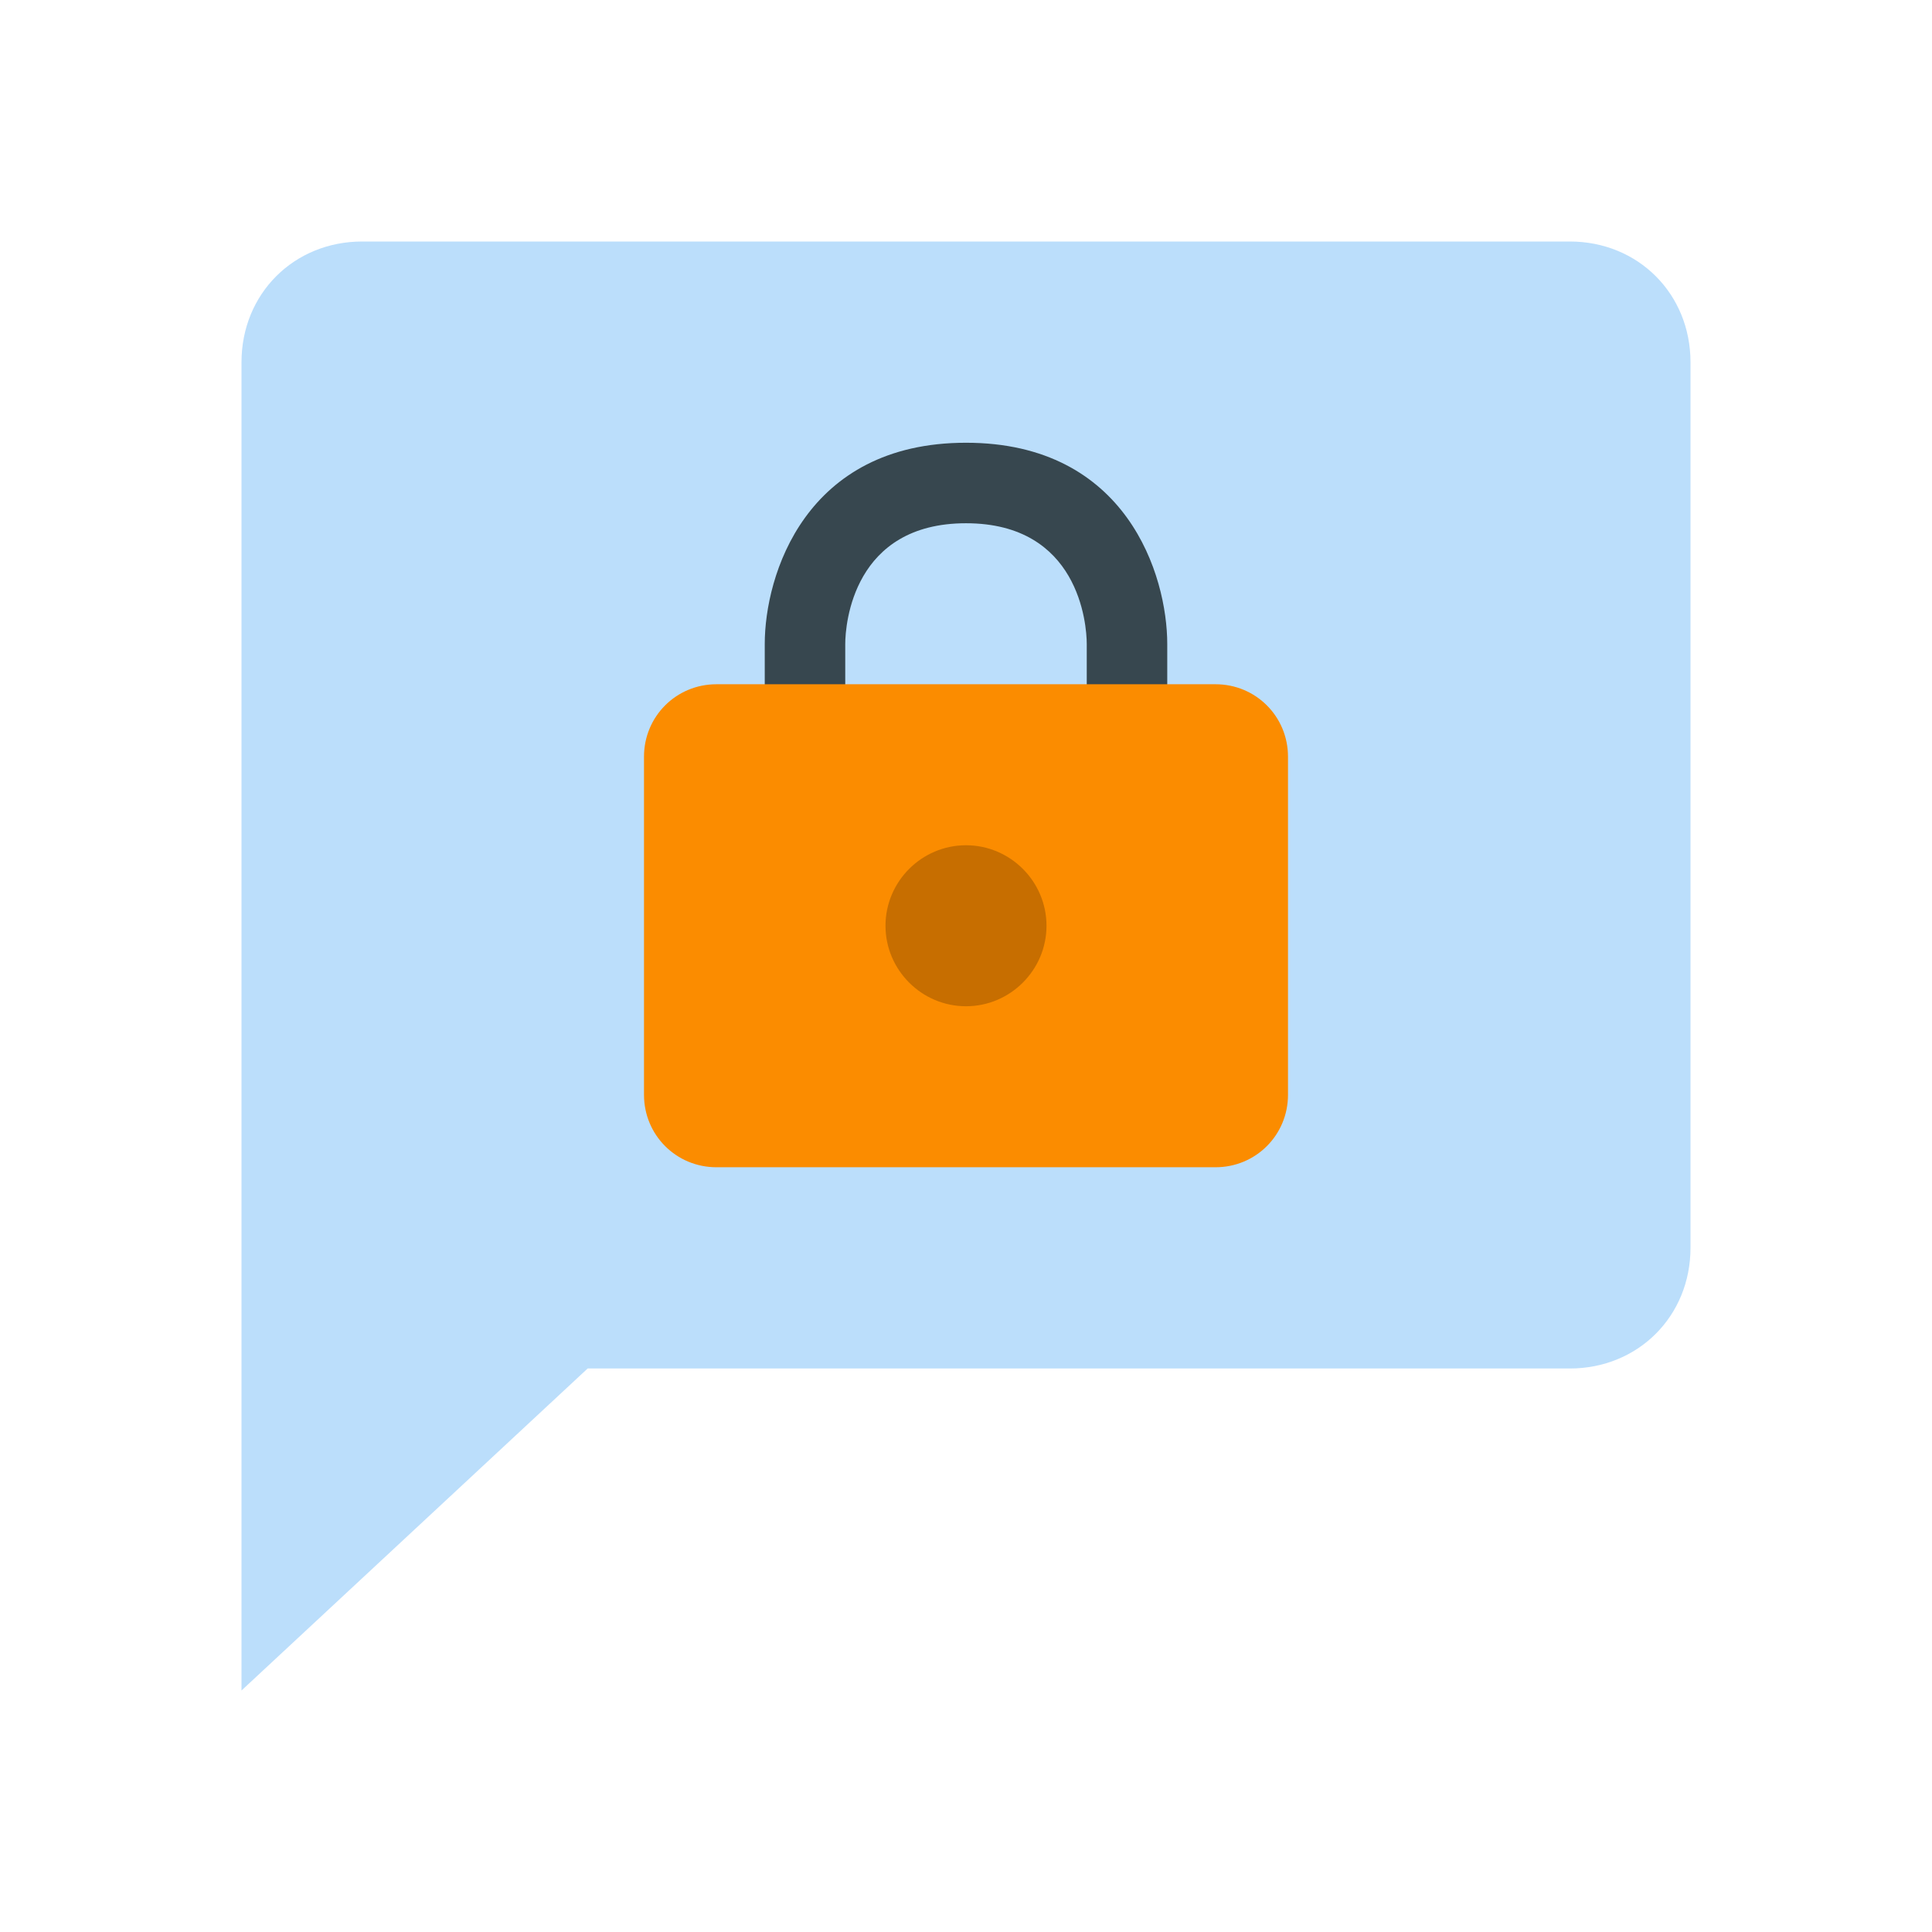<svg xmlns="http://www.w3.org/2000/svg" width="100" height="100" viewBox="0 0 48 48"><path fill="#bbdefb" d="M39,6H9C7.3,6,6,7.3,6,9v33l8.6-8H39c1.7,0,3-1.3,3-3V9C42,7.3,40.7,6,39,6z"/><path fill="#37474f" d="M29,18h-2v-2c0-0.5-0.2-3-3-3c-2.8,0-3,2.5-3,3v2h-2v-2c0-1.7,1-5,5-5s5,3.3,5,5V18z"/><path fill="#fb8c00" d="M30.2,29H17.8c-1,0-1.8-0.8-1.8-1.8v-8.4c0-1,0.8-1.8,1.8-1.8h12.4c1,0,1.8,0.8,1.8,1.8v8.4 C32,28.2,31.2,29,30.2,29"/><path fill="#c76e00" d="M26,23c0,1.1-0.9,2-2,2s-2-0.9-2-2s0.9-2,2-2S26,21.9,26,23"/></svg>